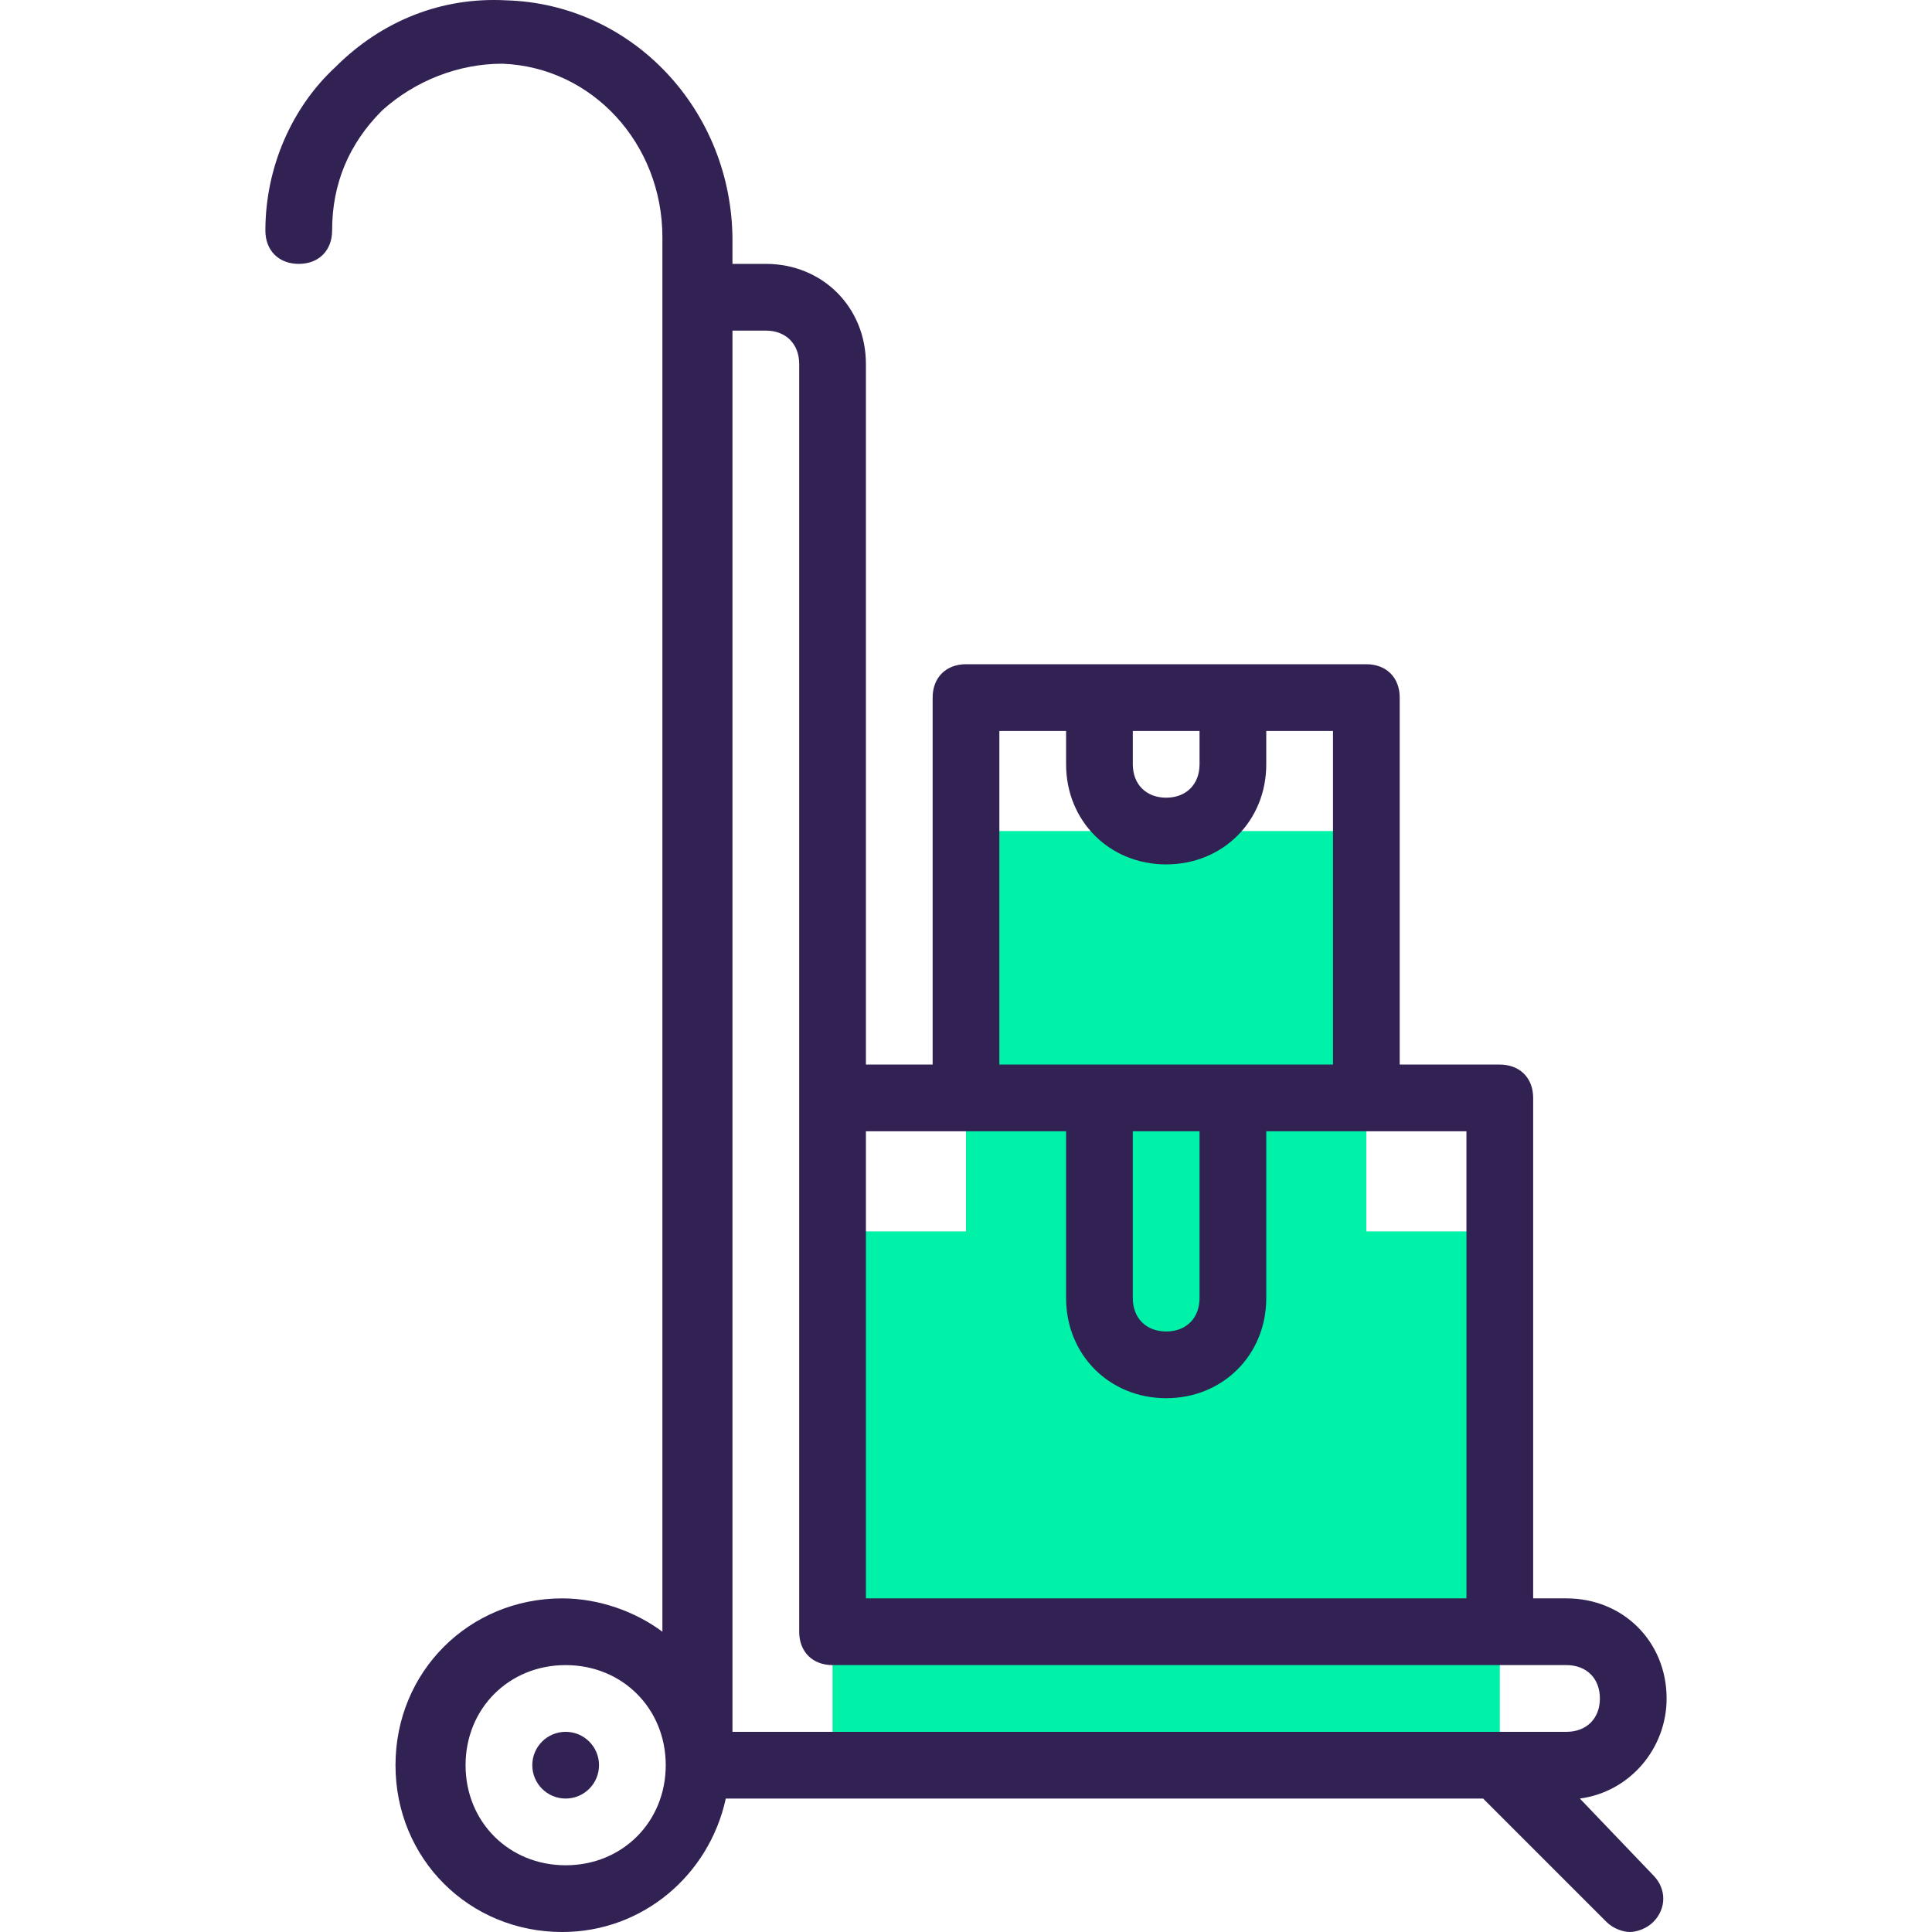 <?xml version="1.0" encoding="iso-8859-1"?>
<!-- Generator: Adobe Illustrator 19.0.0, SVG Export Plug-In . SVG Version: 6.00 Build 0)  -->
<svg version="1.1" id="Capa_1" xmlns="http://www.w3.org/2000/svg" xmlns:xlink="http://www.w3.org/1999/xlink" x="0px" y="0px"
	 viewBox="0 0 463.275 463.275" style="enable-background:new 0 0 463.275 463.275;" xml:space="preserve">
<polygon style="fill:#00F2A9;" points="231.638,295.275 199.638,295.275 199.638,423.275 359.638,423.275 359.638,295.275 
	327.638,295.275 327.638,199.275 231.638,199.275 "/>
<g>
	<path style="fill:#322153;" d="M399.638,407.275c0-13.6-10.4-24-24-24h-8v-120c0-4.8-3.2-8-8-8h-24v-88c0-4.8-3.2-8-8-8h-32h-32
		h-32c-4.8,0-8,3.2-8,8v88h-16v-168c0-13.6-10.4-24-24-24h-8v-5.6c0-31.2-24-56.8-54.4-57.6c-15.2-0.8-29.6,4.8-40.8,16
		c-10.4,9.6-16.8,24-16.8,39.2c0,4.8,3.2,8,8,8s8-3.2,8-8c0-11.2,4-20.8,12-28.8c8-7.2,18.4-11.2,28.8-11.2
		c21.6,0.8,38.4,19.2,38.4,41.6v334.4c-6.4-4.8-15.2-8-24-8c-22.4,0-40,17.6-40,40s17.6,40,40,40c19.2,0,35.2-13.6,39.2-32h181.6
		l29.6,29.6c1.6,1.6,4,2.4,5.6,2.4s4-0.8,5.6-2.4c3.2-3.2,3.2-8,0-11.2l-17.6-18.4C390.838,429.675,399.638,419.275,399.638,407.275
		z M287.638,175.275v8c0,4.8-3.2,8-8,8s-8-3.2-8-8v-8H287.638z M239.638,175.275h16v8c0,13.6,10.4,24,24,24s24-10.4,24-24v-8h16v80
		h-80V175.275z M271.638,271.275h16v40c0,4.8-3.2,8-8,8s-8-3.2-8-8V271.275z M231.638,271.275h24v40c0,13.6,10.4,24,24,24
		s24-10.4,24-24v-40h24h24v112h-144v-112H231.638z M135.638,447.275c-13.6,0-24-10.4-24-24s10.4-24,24-24s24,10.4,24,24
		S149.238,447.275,135.638,447.275z M375.638,415.275h-200v-336h8c4.8,0,8,3.2,8,8v176v128c0,4.8,3.2,8,8,8h160h16c4.8,0,8,3.2,8,8
		S380.438,415.275,375.638,415.275z"/>
	<circle style="fill:#322153;" cx="135.638" cy="423.275" r="8"/>
</g>
<g>
</g>
<g>
</g>
<g>
</g>
<g>
</g>
<g>
</g>
<g>
</g>
<g>
</g>
<g>
</g>
<g>
</g>
<g>
</g>
<g>
</g>
<g>
</g>
<g>
</g>
<g>
</g>
<g>
</g>
</svg>

